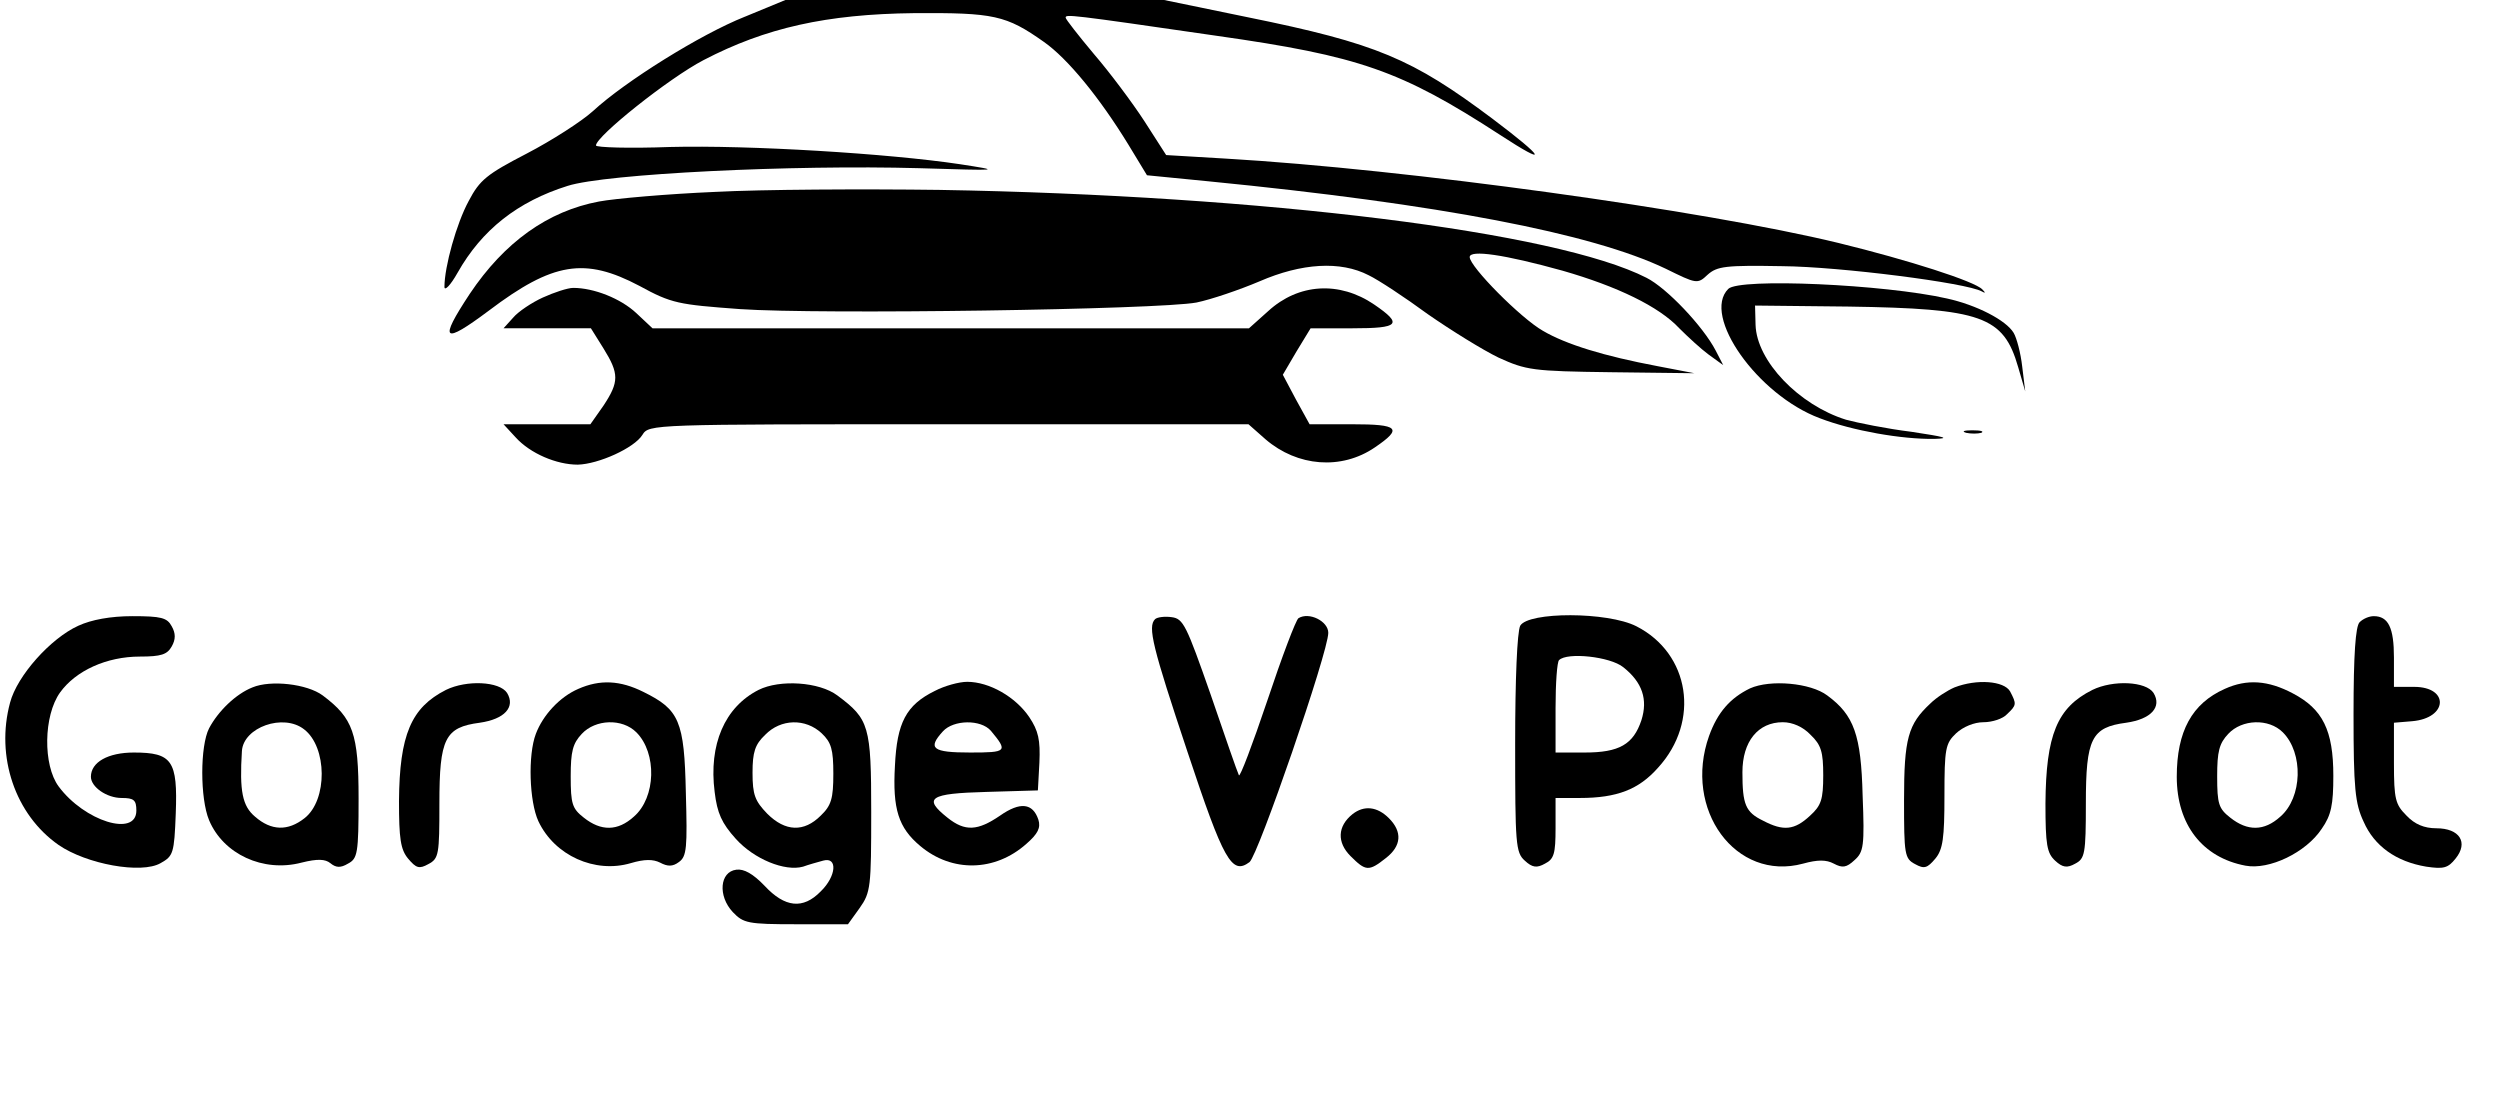 <?xml version="1.0" standalone="no"?>
<!DOCTYPE svg PUBLIC "-//W3C//DTD SVG 20010904//EN"
 "http://www.w3.org/TR/2001/REC-SVG-20010904/DTD/svg10.dtd">
<svg version="1.0" xmlns="http://www.w3.org/2000/svg"
 width="495pt" height="220pt" viewBox="0 0 495 220"
 preserveAspectRatio="xMidYMid meet">

<g transform="translate(0,220) scale(0.1,-0.1)"
fill="#000000" stroke="none">
<path d="M1475 2167 c-88 -35 -237 -128 -301 -187 -22 -20 -81 -58 -131 -84
-79 -41 -93 -52 -115 -94 -24 -44 -48 -130 -48 -170 0 -9 12 3 26 28 48 85
119 141 218 172 75 24 445 42 696 35 164 -5 164 -5 80 8 -140 21 -417 38 -573
34 -81 -3 -147 -1 -147 3 0 18 144 133 213 169 123 64 243 91 417 93 158 1
182 -4 257 -57 47 -33 110 -110 167 -203 l37 -61 122 -12 c457 -45 759 -103
905 -173 61 -30 63 -31 83 -12 19 17 36 19 148 17 114 -1 365 -33 395 -50 7
-4 8 -3 1 4 -15 16 -146 58 -285 92 -268 65 -854 146 -1213 167 l-118 7 -43
67 c-24 37 -69 97 -100 133 -31 37 -56 69 -56 72 0 7 4 7 300 -36 281 -40 363
-68 560 -196 98 -64 90 -47 -15 32 -159 119 -229 149 -485 201 l-165 34 -375
0 -375 0 -80 -33z"/>
<path d="M1415 1820 c-93 -4 -197 -13 -229 -19 -101 -19 -187 -80 -256 -183
-62 -94 -53 -101 38 -33 127 96 190 106 298 49 64 -35 77 -37 199 -46 158 -11
829 -1 904 13 29 6 85 25 125 42 83 36 160 41 216 12 19 -9 72 -44 117 -77 46
-32 109 -71 140 -86 55 -25 67 -27 223 -29 l165 -2 -73 14 c-106 20 -181 43
-227 70 -44 25 -145 127 -145 146 0 15 69 5 184 -27 108 -31 191 -71 231 -114
17 -17 43 -41 58 -52 l29 -21 -15 29 c-25 48 -97 124 -137 144 -178 91 -756
163 -1400 174 -151 2 -351 1 -445 -4z"/>
<path d="M3422 1628 c-53 -53 58 -210 181 -256 65 -25 163 -42 227 -41 33 1
21 4 -45 14 -49 6 -108 18 -130 24 -93 29 -177 116 -179 188 l-1 38 185 -2
c264 -4 307 -19 336 -120 l14 -48 -6 49 c-3 27 -11 57 -17 67 -15 25 -73 55
-132 68 -123 28 -411 41 -433 19z"/>
<path d="M1075 1611 c-22 -10 -49 -28 -59 -40 l-19 -21 86 0 87 0 25 -40 c31
-50 31 -66 0 -113 l-26 -37 -86 0 -86 0 24 -26 c29 -32 81 -54 123 -54 41 1
112 33 128 59 13 21 17 21 607 21 l593 0 34 -30 c63 -54 150 -61 216 -16 56
38 48 46 -45 46 l-84 0 -27 49 -26 49 27 46 28 46 83 0 c93 0 100 8 43 47 -69
47 -150 42 -210 -13 l-38 -34 -591 0 -590 0 -32 30 c-31 29 -84 50 -125 50
-11 0 -38 -9 -60 -19z"/>
<path d="M3893 1343 c9 -2 23 -2 30 0 6 3 -1 5 -18 5 -16 0 -22 -2 -12 -5z"/>
<path d="M155 961 c-55 -25 -121 -99 -135 -152 -29 -107 10 -222 96 -282 55
-38 164 -58 202 -36 25 14 27 19 30 98 4 105 -7 121 -83 121 -51 0 -85 -19
-85 -48 0 -20 31 -42 61 -42 24 0 29 -4 29 -25 0 -53 -103 -21 -154 48 -31 42
-30 140 3 186 31 43 92 71 158 71 42 0 54 4 63 20 8 14 8 26 0 40 -9 17 -21
20 -78 20 -43 0 -81 -7 -107 -19z"/>
<path d="M2287 974 c-15 -15 -5 -55 64 -262 72 -217 88 -245 123 -219 17 13
156 416 156 454 0 23 -38 42 -59 29 -5 -3 -33 -77 -62 -164 -29 -86 -54 -152
-56 -147 -3 6 -28 78 -56 160 -48 137 -54 150 -77 153 -14 2 -29 0 -33 -4z"/>
<path d="M3010 961 c-6 -12 -10 -105 -10 -234 0 -198 1 -215 19 -231 15 -14
24 -15 40 -6 18 9 21 20 21 70 l0 60 48 0 c74 0 117 17 155 60 84 92 63 226
-43 280 -57 29 -214 29 -230 1z m204 -82 c38 -30 49 -64 36 -105 -16 -48 -44
-64 -112 -64 l-58 0 0 88 c0 49 3 92 7 95 16 16 101 7 127 -14z"/>
<path d="M4672 968 c-8 -8 -12 -63 -12 -182 0 -147 3 -177 20 -213 21 -48 64
-79 124 -89 34 -5 43 -3 58 16 26 32 8 60 -38 60 -24 0 -43 8 -59 25 -22 22
-25 32 -25 104 l0 80 36 3 c71 6 74 68 4 68 l-40 0 0 58 c0 59 -11 82 -40 82
-9 0 -21 -5 -28 -12z"/>
<path d="M500 839 c-33 -13 -68 -47 -86 -81 -18 -35 -18 -139 0 -182 28 -67
107 -104 183 -84 32 8 47 7 57 -1 11 -9 20 -10 35 -1 19 10 21 20 21 129 0
129 -11 159 -71 204 -31 23 -103 31 -139 16z m102 -83 c46 -35 47 -140 1 -176
-33 -26 -66 -25 -98 3 -25 21 -31 50 -26 130 3 47 82 75 123 43z"/>
<path d="M883 834 c-69 -35 -92 -89 -93 -220 0 -74 3 -96 18 -114 16 -19 22
-21 40 -11 21 11 22 19 22 120 0 129 11 151 80 160 49 7 71 31 54 59 -15 23
-80 26 -121 6z"/>
<path d="M1145 836 c-37 -16 -70 -52 -84 -89 -16 -42 -13 -134 5 -173 32 -68
112 -104 183 -83 27 8 44 8 58 1 15 -8 25 -8 37 1 16 11 17 29 14 137 -3 143
-13 165 -84 200 -46 23 -86 25 -129 6z m115 -86 c41 -41 39 -129 -5 -167 -32
-29 -65 -29 -99 -2 -23 18 -26 27 -26 82 0 49 4 65 22 84 27 29 80 31 108 3z"/>
<path d="M1502 834 c-67 -34 -99 -108 -87 -202 5 -42 14 -62 42 -93 36 -40 97
-65 133 -55 11 4 29 9 40 12 29 8 26 -31 -5 -61 -35 -36 -71 -32 -111 11 -23
24 -41 34 -56 32 -33 -4 -37 -52 -7 -84 21 -22 30 -24 125 -24 l103 0 23 32
c22 31 23 42 23 190 0 171 -4 184 -67 231 -36 27 -114 32 -156 11z m125 -86
c19 -18 23 -32 23 -80 0 -49 -4 -63 -25 -83 -33 -33 -70 -32 -106 4 -24 25
-29 37 -29 81 0 41 5 56 25 75 31 32 80 33 112 3z"/>
<path d="M1851 832 c-57 -28 -75 -63 -79 -148 -5 -86 7 -123 50 -159 63 -53
148 -51 210 4 23 20 29 32 24 48 -11 33 -36 36 -76 8 -44 -30 -69 -32 -104 -4
-49 39 -36 48 77 51 l102 3 3 55 c2 45 -2 63 -20 90 -27 40 -79 70 -123 70
-16 0 -45 -8 -64 -18z m111 -79 c34 -41 32 -43 -41 -43 -75 0 -85 8 -54 42 21
23 75 24 95 1z"/>
<path d="M3465 837 c-39 -19 -64 -47 -81 -94 -52 -146 53 -289 186 -253 29 8
46 8 61 0 17 -9 25 -8 41 7 18 16 20 28 16 128 -3 120 -17 159 -70 198 -33 25
-113 32 -153 14z m120 -92 c21 -20 25 -34 25 -80 0 -48 -4 -60 -26 -80 -31
-29 -53 -31 -93 -10 -35 17 -41 32 -41 96 0 61 31 99 80 99 19 0 40 -9 55 -25z"/>
<path d="M3870 839 c-14 -6 -36 -20 -48 -32 -44 -41 -52 -69 -52 -191 0 -108
1 -116 22 -127 18 -10 24 -8 40 11 15 18 18 41 18 124 0 94 2 104 23 124 14
13 36 22 54 22 18 0 39 7 47 16 19 18 19 20 6 45 -12 21 -66 25 -110 8z"/>
<path d="M4143 834 c-70 -35 -92 -89 -93 -225 0 -82 3 -98 19 -113 15 -14 24
-15 40 -6 19 10 21 19 21 119 0 129 11 151 80 160 49 7 71 31 54 59 -15 23
-80 26 -121 6z"/>
<path d="M4405 836 c-65 -29 -95 -84 -95 -174 0 -95 51 -160 136 -176 47 -9
120 26 151 73 19 27 23 48 23 105 0 90 -21 132 -80 163 -49 26 -91 29 -135 9z
m115 -86 c41 -41 39 -129 -5 -167 -32 -29 -65 -29 -99 -2 -23 18 -26 27 -26
82 0 49 4 65 22 84 27 29 80 31 108 3z"/>
<path d="M2678 588 c-30 -24 -31 -56 -4 -83 30 -30 36 -31 70 -4 31 24 33 52
6 79 -23 23 -49 26 -72 8z"/>
</g>
</svg>
